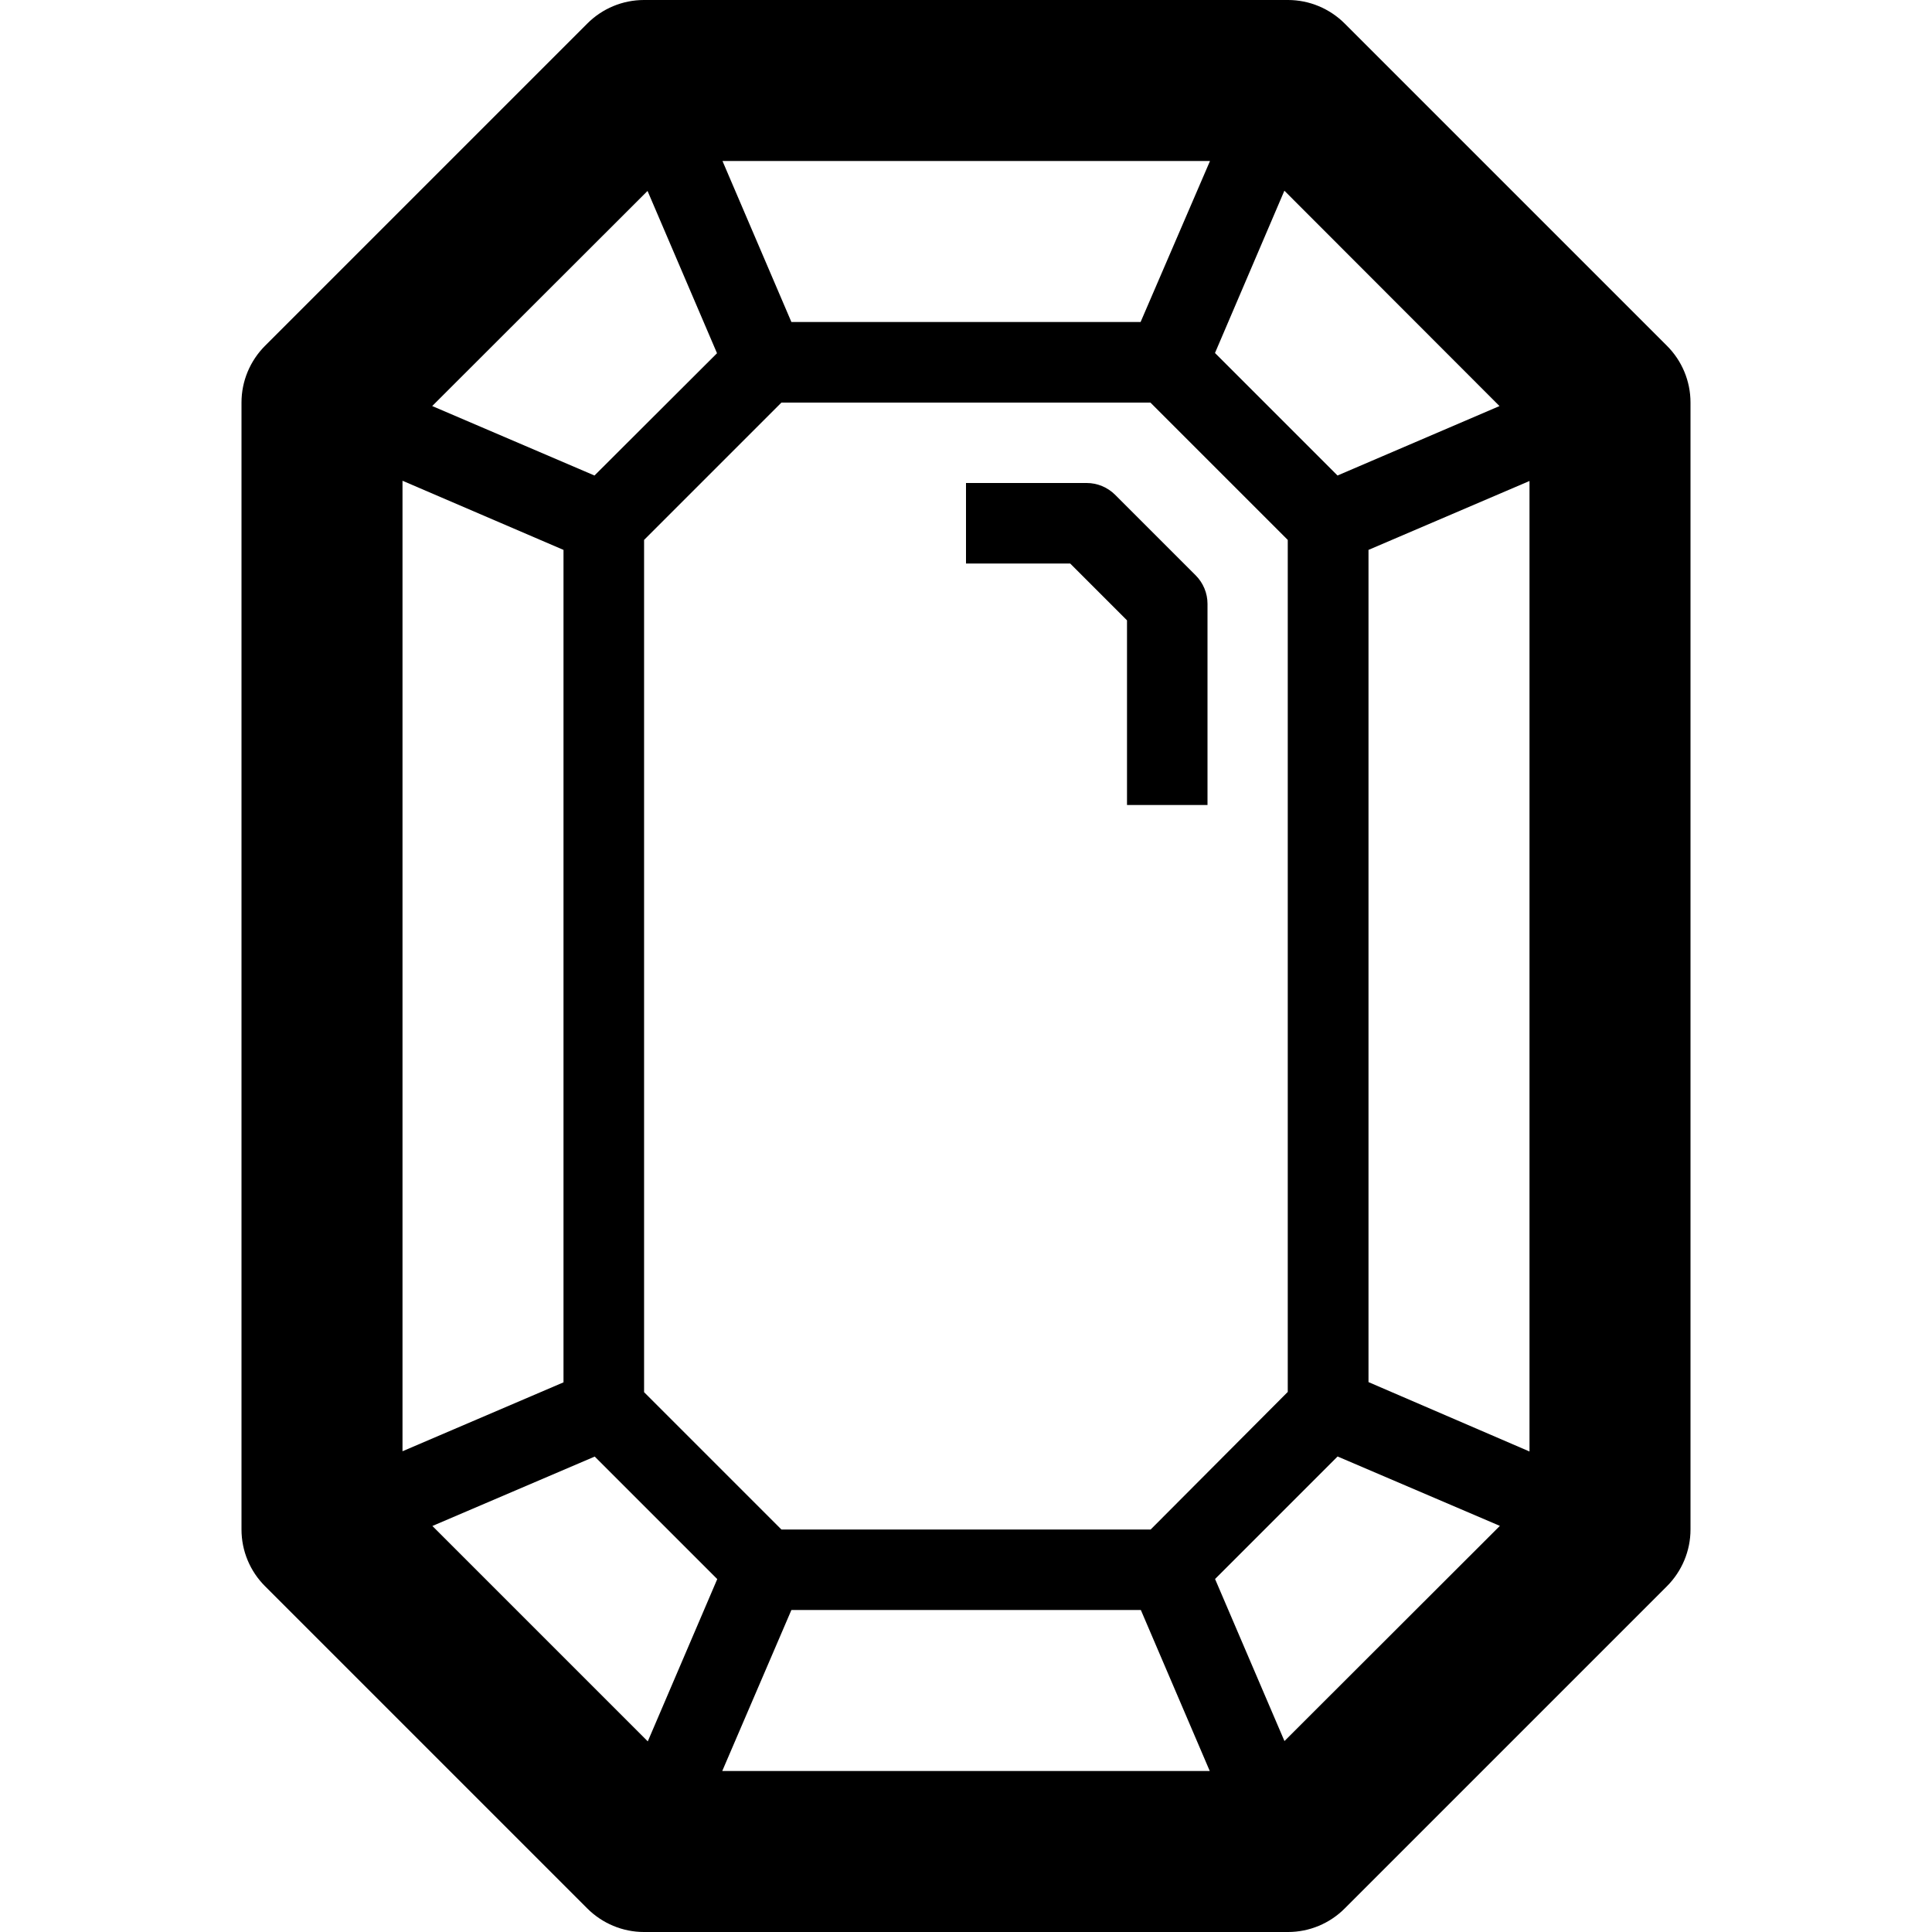 <!-- Generated by IcoMoon.io -->
<svg version="1.1" xmlns="http://www.w3.org/2000/svg" width="24" height="24" viewBox="0 0 24 24">
<path d="M20.706 4.294l-4-4c-0.188-0.188-0.441-0.294-0.706-0.294h-8c-0.266 0-0.519 0.106-0.706 0.294l-4 4c-0.188 0.188-0.294 0.441-0.294 0.706v14c0 0.266 0.106 0.519 0.294 0.706l4 4c0.188 0.188 0.441 0.294 0.706 0.294h8c0.266 0 0.519-0.106 0.706-0.294l4-4c0.188-0.188 0.294-0.441 0.294-0.706v-14c0-0.266-0.106-0.519-0.294-0.706zM17 17.169v-10.338l2-0.856v12.056l-2-0.862zM18.628 5.044l-2.013 0.863-1.522-1.522 0.862-2.016 2.672 2.675zM9.831 20h4.341l0.856 2h-6.056l0.859-2zM14.294 19h-4.587l-1.706-1.706v-10.587l1.706-1.706h4.584l1.706 1.706v10.584l-1.703 1.709zM14.169 4h-4.338l-0.856-2h6.056l-0.862 2zM8.044 2.372l0.863 2.016-1.522 1.519-2.016-0.863 2.675-2.672zM7 6.831v10.341l-2 0.856v-12.056l2 0.859zM5.372 18.956l2.016-0.862 1.522 1.522-0.863 2.016-2.675-2.675zM15.956 21.628l-0.862-2.013 1.522-1.522 2.016 0.862-2.675 2.672z"></path>
<path d="M13.853 6.147c-0.094-0.094-0.222-0.147-0.353-0.147h-1.5v1h1.294l0.706 0.706v2.294h1v-2.5c0-0.131-0.053-0.259-0.147-0.353l-1-1z"></path>
</svg>
